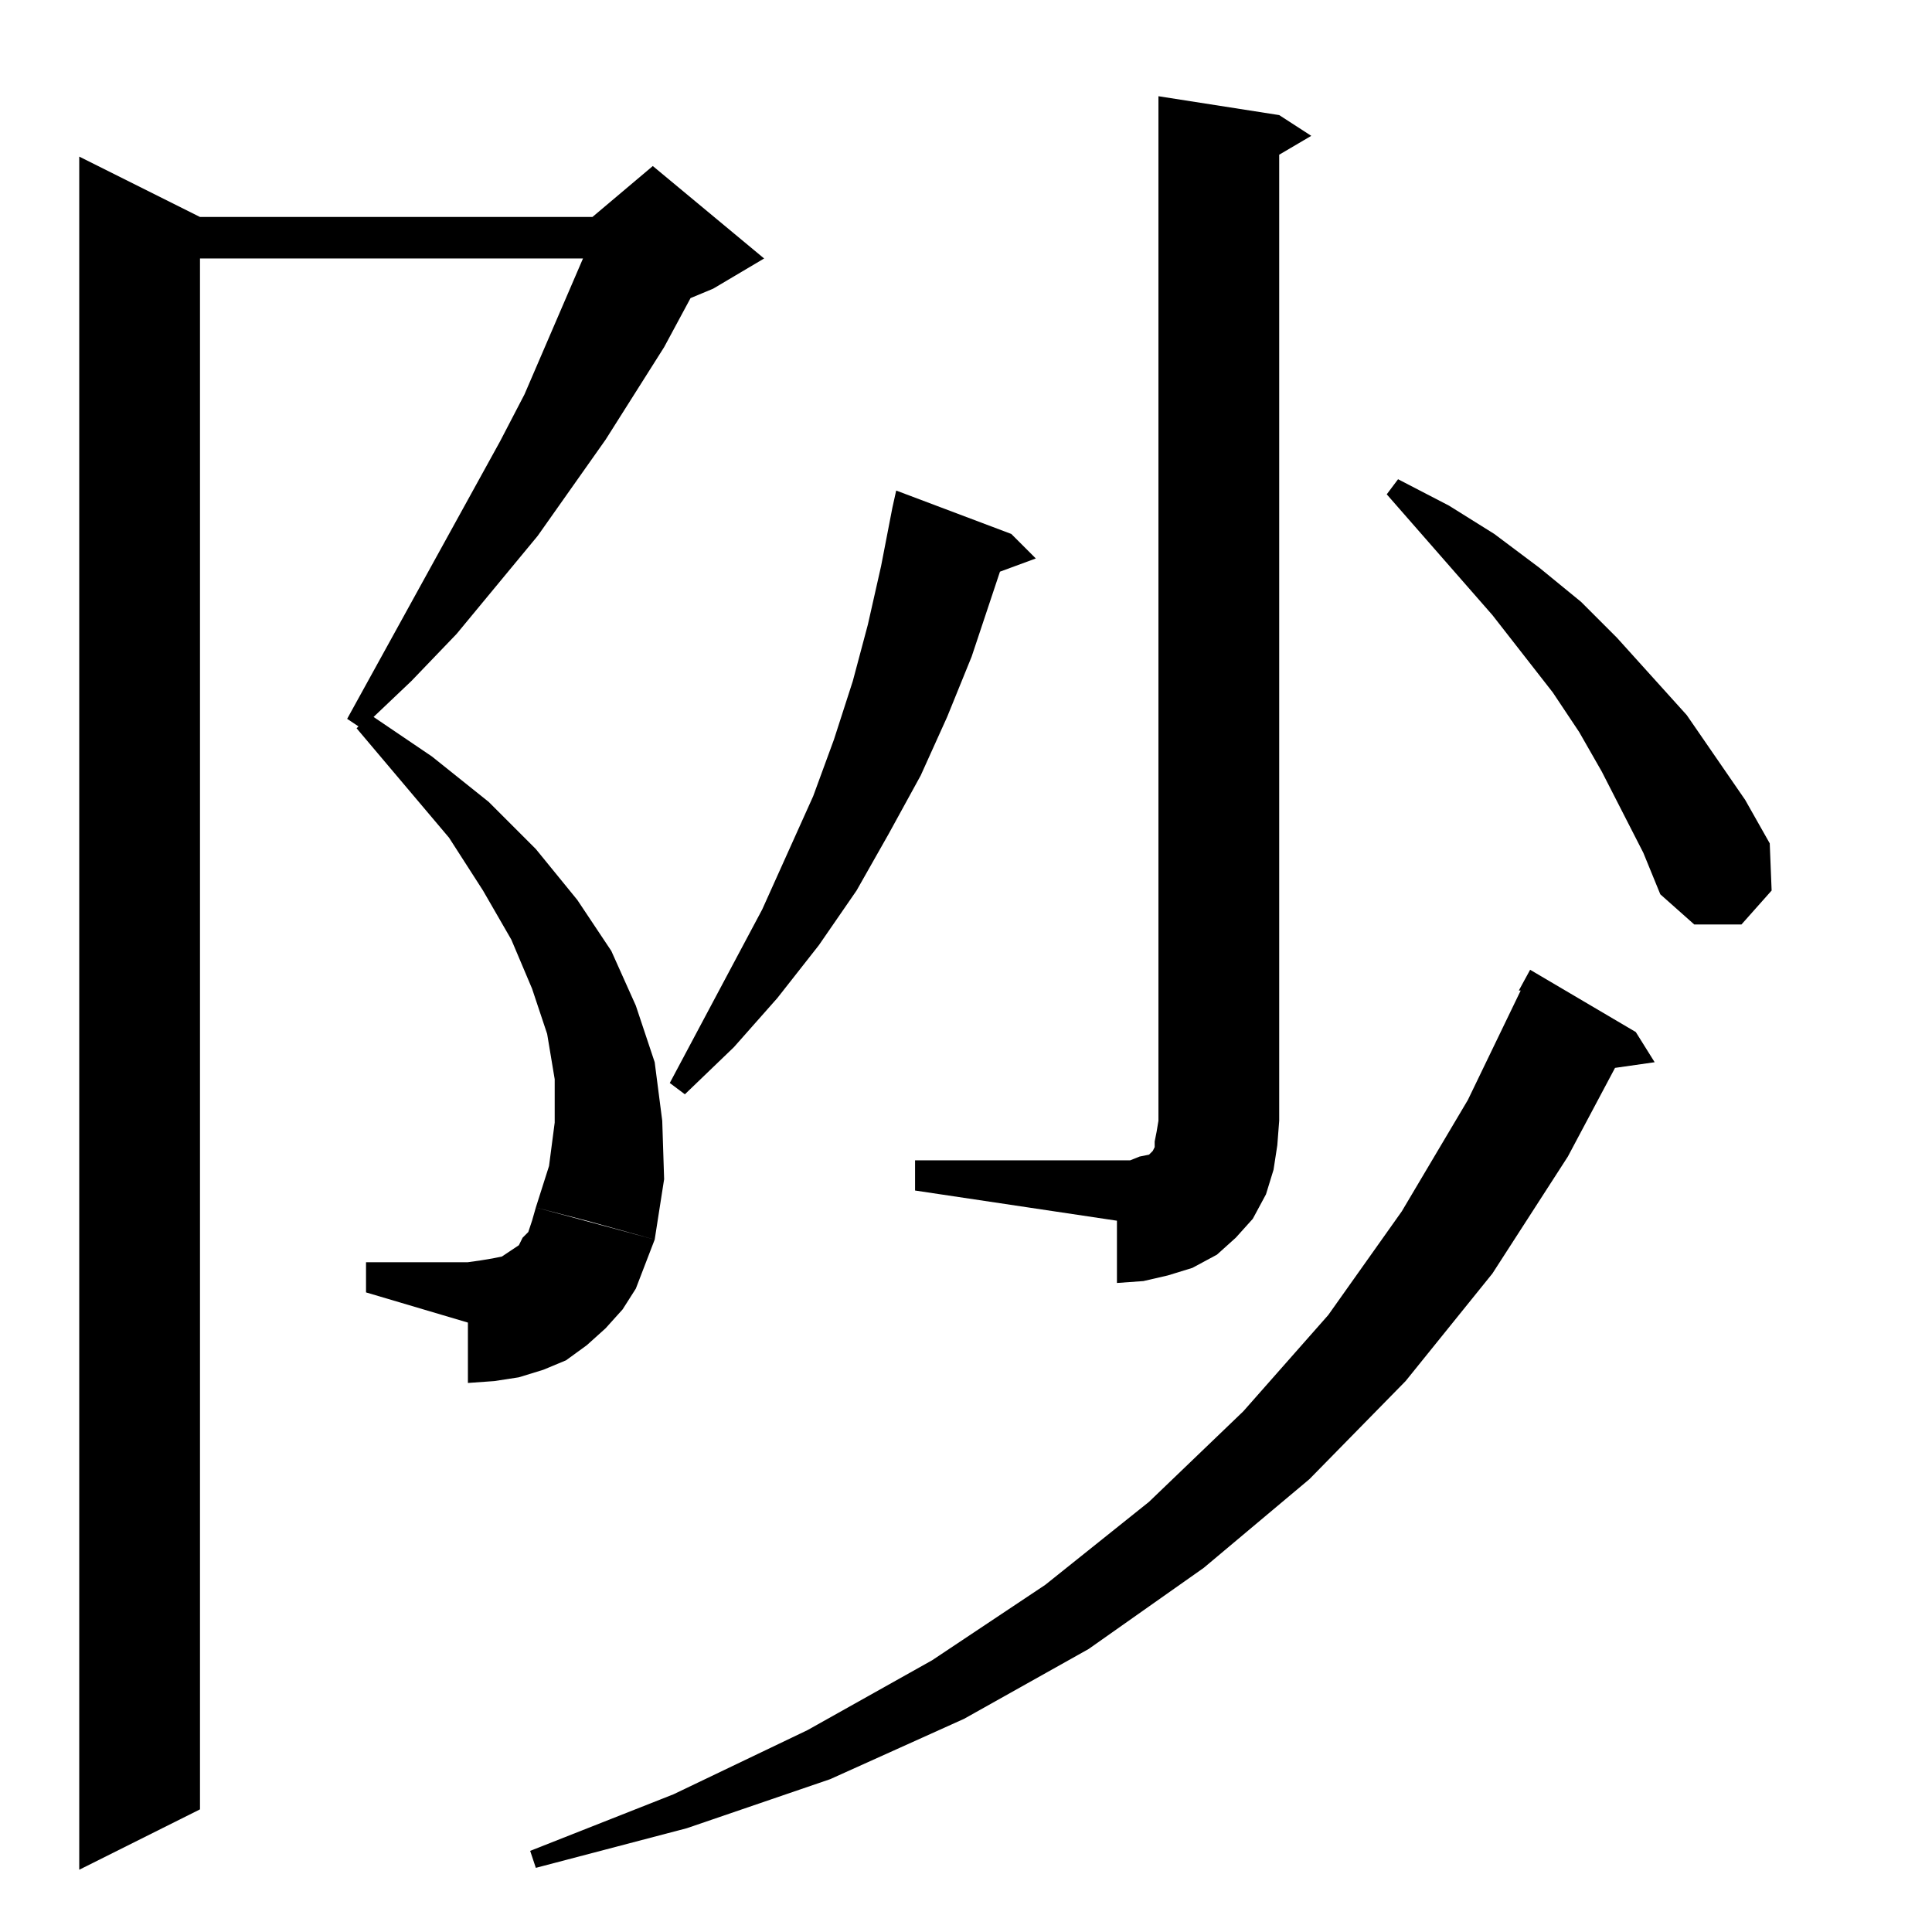 <?xml version="1.0" standalone="no"?>
<!DOCTYPE svg PUBLIC "-//W3C//DTD SVG 1.1//EN" "http://www.w3.org/Graphics/SVG/1.1/DTD/svg11.dtd" >
<svg xmlns="http://www.w3.org/2000/svg" xmlns:xlink="http://www.w3.org/1999/xlink" version="1.1" viewBox="0 -144 1024 1024">
  <g transform="matrix(1 0 0 -1 0 880)">
   <path fill="currentColor"
d="M42 941l64 -32h208l32 27l59 -49l-27 -16l-12 -5l-14 -26l-31 -49l-36 -51l-43 -52l-24 -25l-20 -19l31 -21l30 -24l25 -25l22 -27l18 -27l13 -29l10 -30l4 -31l1 -31l-5 -32l-36 10l-27 7l7 22l3 23v23l-4 24l-8 24l-11 26l-15 26l-18 28l-49 58l1 1l-6 4l81 147l13 25
l31 72h-203v-822l-64 -32v908zM811 510l56 -33l10 -16l-21 -3l-25 -47l-40 -62l-46 -57l-51 -52l-56 -47l-61 -43l-66 -37l-71 -32l-76 -26l-80 -21l-3 9l76 30l71 34l66 37l60 40l55 44l50 48l45 51l39 55l35 59l28 58h-1zM284 384l63 -17l-5 -13l-5 -13l-7 -11l-9 -10
l-10 -9l-11 -8l-12 -5l-13 -4l-13 -2l-14 -1v32l-54 16v16h54l7 1l6 1l5 1l6 4l3 2l2 4l3 3l2 6zM614 973l64 -10l17 -11l-17 -10v-512l-1 -13l-2 -13l-4 -13l-7 -13l-9 -10l-10 -9l-13 -7l-13 -4l-13 -3l-14 -1v33l-107 16v16h107h7l5 2l5 1l2 2l1 2v3l1 5l1 6v543z
M475 764l61 -23l13 -13l-19 -7l-15 -45l-13 -32l-14 -31l-17 -31l-17 -30l-20 -29l-22 -28l-23 -26l-26 -25l-8 6l49 92l27 60l11 30l10 31l8 30l7 31l6 31zM871 572l-22 43l-12 21l-14 21l-32 41l-56 64l6 8l27 -14l24 -15l24 -18l22 -18l19 -19l37 -41l31 -45l13 -23
l1 -25l-16 -18h-25l-18 16z" />
  </g>

</svg>
